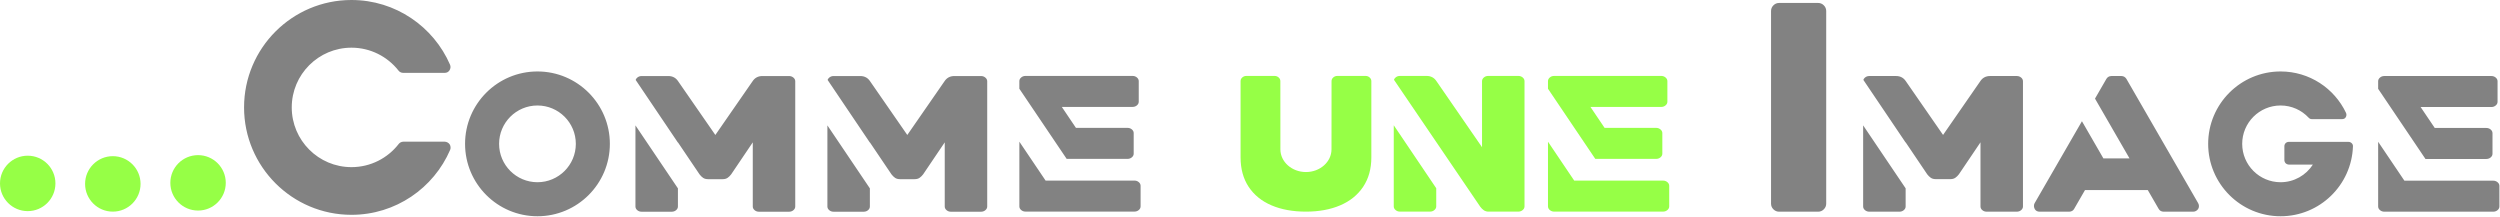 <?xml version="1.0" encoding="UTF-8"?>
<!DOCTYPE svg PUBLIC "-//W3C//DTD SVG 1.1//EN" "http://www.w3.org/Graphics/SVG/1.1/DTD/svg11.dtd">
<svg version="1.1" xmlns="http://www.w3.org/2000/svg" xmlns:xlink="http://www.w3.org/1999/xlink" width="1326" height="115"  xml:space="preserve" id="c1i_textCanvas">
    <!-- Generated by PaintCode - http://www.paintcodeapp.com -->
    <g id="c1i_textCanvas-group">
        <path id="c1i_textCanvas-bezier" fill-rule="evenodd" stroke="none" fill="rgb(130, 130, 130)" d="M 285.07,37.9 C 306.26,37.9 323.47,55.11 323.47,76.3 323.47,97.49 306.26,114.7 285.07,114.7 263.87,114.7 246.67,97.49 246.67,76.3 246.67,55.11 263.87,37.9 285.07,37.9 Z M 1213.96,75.25 L 1245.7,75.25 C 1246.33,75.25 1246.92,75.53 1247.36,75.97 1247.82,76.42 1248.03,76.94 1248.01,77.58 1247.33,98.18 1230.39,114.7 1209.62,114.7 1188.42,114.7 1171.21,97.49 1171.21,76.3 1171.21,55.11 1188.42,37.9 1209.62,37.9 1224.92,37.9 1238.14,46.86 1244.31,59.82 1244.68,60.59 1244.62,61.46 1244.18,62.19 1243.73,62.91 1243.09,63.18 1242.24,63.18 L 1226.22,63.18 C 1225.83,63.18 1225.54,63.11 1225.25,62.99 1224.97,62.86 1224.72,62.66 1224.49,62.41 1220.77,58.43 1215.48,55.95 1209.62,55.95 1198.38,55.95 1189.26,65.07 1189.26,76.3 1189.26,87.53 1198.38,96.65 1209.62,96.65 1216.8,96.65 1223.13,92.92 1226.75,87.29 L 1213.98,87.29 C 1213.43,87.29 1212.71,86.99 1212.32,86.6 1211.93,86.22 1211.63,85.52 1211.63,84.97 L 1211.63,77.55 C 1211.63,76.94 1211.87,76.35 1212.3,75.92 1212.74,75.49 1213.34,75.25 1213.96,75.25 Z M 238.49,76.54 C 239.02,77.34 239.15,78.59 238.77,79.47 230.04,99.74 209.87,113.94 186.42,113.94 154.98,113.94 129.45,88.41 129.45,56.97 129.45,25.53 154.98,-0 186.42,-0 209.82,-0 229.94,14.14 238.71,34.33 239.13,35.31 238.99,36.45 238.4,37.33 237.81,38.22 236.9,38.65 235.83,38.65 L 213.85,38.65 C 213.31,38.65 212.83,38.51 212.41,38.3 211.99,38.1 211.66,37.82 211.35,37.42 205.54,30.04 196.53,25.29 186.42,25.29 168.94,25.29 154.74,39.48 154.74,56.97 154.74,74.46 168.94,88.65 186.42,88.65 196.59,88.65 205.65,83.85 211.45,76.39 211.73,76.03 212.1,75.7 212.51,75.5 212.93,75.29 213.47,75.15 213.93,75.15 L 235.89,75.15 C 236.85,75.15 237.96,75.74 238.49,76.54 Z M 337.04,66.51 L 359.57,99.91 359.57,109.52 C 359.57,110.28 359.24,110.93 358.59,111.48 357.94,112.03 357.17,112.3 356.28,112.3 L 340.33,112.3 C 339.43,112.3 338.66,112.03 338.01,111.48 337.36,110.93 337.04,110.28 337.04,109.52 L 337.04,66.51 Z M 438.85,66.51 L 461.38,99.91 461.38,109.52 C 461.38,110.28 461.06,110.93 460.41,111.48 459.76,112.03 458.99,112.3 458.09,112.3 L 442.14,112.3 C 441.25,112.3 440.48,112.03 439.83,111.48 439.18,110.93 438.85,110.28 438.85,109.52 L 438.85,66.51 Z M 337.15,42.39 C 337.29,41.93 337.58,41.52 338.01,41.16 338.66,40.61 339.43,40.33 340.33,40.33 L 354.45,40.33 C 356.73,40.33 358.47,41.26 359.69,43.11 L 379.42,71.59 399.15,43.11 C 400.37,41.26 402.11,40.33 404.39,40.33 L 418.51,40.33 C 419.41,40.33 420.18,40.61 420.83,41.16 421.48,41.71 421.8,42.36 421.8,43.11 L 421.8,109.52 C 421.8,110.28 421.48,110.93 420.83,111.48 420.18,112.03 419.41,112.3 418.51,112.3 L 402.56,112.3 C 401.67,112.3 400.89,112.03 400.25,111.48 399.6,110.93 399.27,110.28 399.27,109.52 L 399.27,75.5 387.82,92.46 C 387.25,93.21 386.63,93.83 385.94,94.31 385.25,94.79 384.37,95.03 383.32,95.03 L 375.52,95.03 C 374.47,95.03 373.59,94.79 372.9,94.31 372.21,93.83 371.58,93.21 371.02,92.46 L 359.57,75.5 359.57,75.63 337.15,42.39 Z M 438.96,42.39 C 439.11,41.93 439.39,41.52 439.83,41.16 440.48,40.61 441.25,40.33 442.14,40.33 L 456.27,40.33 C 458.54,40.33 460.29,41.26 461.5,43.11 L 481.23,71.59 500.96,43.11 C 502.18,41.26 503.93,40.33 506.2,40.33 L 520.33,40.33 C 521.22,40.33 521.99,40.61 522.64,41.16 523.29,41.71 523.62,42.36 523.62,43.11 L 523.62,109.52 C 523.62,110.28 523.29,110.93 522.64,111.48 521.99,112.03 521.22,112.3 520.33,112.3 L 504.37,112.3 C 503.48,112.3 502.71,112.03 502.06,111.48 501.41,110.93 501.09,110.28 501.09,109.52 L 501.09,75.5 489.64,92.46 C 489.07,93.21 488.44,93.83 487.75,94.31 487.06,94.79 486.19,95.03 485.13,95.03 L 477.34,95.03 C 476.28,95.03 475.41,94.79 474.72,94.31 474.03,93.83 473.4,93.21 472.83,92.46 L 461.38,75.5 461.38,75.63 438.96,42.39 Z M 943.63,112.28 C 942.47,112.28 941.47,111.86 940.62,111.02 939.78,110.17 939.36,109.17 939.36,108.01 L 939.36,5.84 C 939.36,4.68 939.78,3.68 940.62,2.83 941.47,1.99 942.47,1.57 943.63,1.57 L 964.35,1.57 C 965.51,1.57 966.51,1.99 967.35,2.83 968.2,3.68 968.62,4.68 968.62,5.84 L 968.62,108.01 C 968.62,109.17 968.2,110.17 967.35,111.02 966.51,111.86 965.51,112.28 964.35,112.28 L 943.63,112.28 Z M 988.32,42.37 C 988.47,41.91 988.76,41.5 989.19,41.14 989.84,40.59 990.61,40.32 991.5,40.32 L 1005.63,40.32 C 1007.9,40.32 1009.65,41.24 1010.87,43.09 L 1030.6,71.57 1050.33,43.09 C 1051.54,41.24 1053.29,40.32 1055.56,40.32 L 1069.69,40.32 C 1070.58,40.32 1071.35,40.59 1072.01,41.14 1072.65,41.69 1072.98,42.34 1072.98,43.09 L 1072.98,109.51 C 1072.98,110.26 1072.65,110.91 1072.01,111.46 1071.35,112.01 1070.58,112.28 1069.69,112.28 L 1053.74,112.28 C 1052.84,112.28 1052.07,112.01 1051.42,111.46 1050.77,110.91 1050.45,110.26 1050.45,109.51 L 1050.45,75.48 1039,92.44 C 1038.43,93.19 1037.8,93.81 1037.11,94.29 1036.42,94.77 1035.55,95.01 1034.49,95.01 L 1026.7,95.01 C 1025.64,95.01 1024.77,94.77 1024.08,94.29 1023.39,93.81 1022.76,93.19 1022.19,92.44 L 1010.75,75.48 1010.75,75.61 988.32,42.37 Z M 1275.29,95.83 L 1322.39,95.83 C 1323.28,95.83 1324.06,96.11 1324.71,96.66 1325.35,97.2 1325.68,97.85 1325.68,98.61 L 1325.68,109.51 C 1325.68,110.26 1325.35,110.91 1324.71,111.46 1324.06,112.01 1323.28,112.28 1322.39,112.28 L 1264.66,112.28 C 1263.77,112.28 1263,112.01 1262.35,111.46 1261.7,110.91 1261.37,110.26 1261.37,109.51 L 1261.37,75.2 1275.29,95.83 Z M 988.21,66.49 L 1010.75,99.89 1010.75,109.51 C 1010.75,110.26 1010.42,110.91 1009.77,111.46 1009.12,112.01 1008.35,112.28 1007.46,112.28 L 991.5,112.28 C 990.61,112.28 989.84,112.01 989.19,111.46 988.54,110.91 988.21,110.26 988.21,109.51 L 988.21,66.49 Z M 1118.32,40.74 C 1118.77,40.48 1119.3,40.32 1119.9,40.32 L 1125.22,40.32 C 1125.73,40.32 1126.29,40.47 1126.73,40.73 1127.17,40.98 1127.61,41.42 1127.86,41.86 1133.61,51.82 1159.12,96.01 1165.9,107.75 1166.43,108.66 1166.48,109.83 1165.96,110.74 1165.44,111.65 1164.37,112.28 1163.32,112.28 L 1147.54,112.28 C 1146.96,112.28 1146.4,112.1 1145.96,111.84 1145.53,111.57 1145.21,111.24 1144.91,110.71 1143.81,108.8 1139.19,100.81 1139.19,100.81 L 1105.88,100.81 C 1105.88,100.81 1101.27,108.79 1100.17,110.71 1099.89,111.18 1099.64,111.54 1099.17,111.82 1098.67,112.12 1098.12,112.28 1097.54,112.28 L 1081.79,112.28 C 1080.73,112.28 1079.82,111.86 1079.28,110.96 1078.74,110.05 1078.61,108.73 1079.14,107.81 1083.75,99.82 1104.26,64.3 1104.26,64.3 L 1115.61,83.96 1115.58,84.01 1129.49,84.01 1111.19,52.3 C 1111.19,52.3 1116.06,43.87 1117.21,41.87 1117.51,41.35 1117.87,41 1118.32,40.74 Z M 554.58,95.78 L 601.68,95.78 C 602.58,95.78 603.35,96.05 604,96.6 604.65,97.15 604.97,97.8 604.97,98.56 L 604.97,109.46 C 604.97,110.21 604.65,110.86 604,111.41 603.35,111.96 602.58,112.23 601.68,112.23 L 543.96,112.23 C 543.06,112.23 542.29,111.96 541.64,111.41 540.99,110.86 540.67,110.21 540.67,109.46 L 540.67,75.15 554.58,95.78 Z M 285.07,55.95 C 296.3,55.95 305.42,65.07 305.42,76.3 305.42,87.53 296.3,96.65 285.07,96.65 273.83,96.65 264.72,87.53 264.72,76.3 264.72,65.07 273.83,55.95 285.07,55.95 Z M 1291.39,67.87 L 1318.73,67.87 C 1319.63,67.87 1320.4,68.14 1321.05,68.69 1321.7,69.24 1322.02,69.89 1322.02,70.65 L 1322.02,81.54 C 1322.02,82.3 1321.7,82.95 1321.05,83.5 1320.4,84.04 1319.63,84.32 1318.73,84.32 L 1286.47,84.32 1261.37,47.11 1261.37,43.09 C 1261.37,42.34 1261.7,41.69 1262.35,41.14 1263,40.59 1263.77,40.32 1264.66,40.32 L 1321.41,40.32 C 1322.31,40.32 1323.08,40.59 1323.73,41.14 1324.38,41.69 1324.7,42.34 1324.7,43.09 L 1324.7,53.99 C 1324.7,54.74 1324.38,55.4 1323.73,55.94 1323.08,56.49 1322.31,56.77 1321.41,56.77 L 1283.9,56.77 1291.39,67.87 Z M 570.68,67.82 L 598.03,67.82 C 598.92,67.82 599.69,68.09 600.34,68.64 600.99,69.19 601.31,69.84 601.31,70.59 L 601.31,81.49 C 601.31,82.25 600.99,82.9 600.34,83.44 599.69,83.99 598.92,84.27 598.03,84.27 L 565.76,84.27 540.66,47.06 540.66,43.04 C 540.66,42.29 540.99,41.64 541.64,41.09 542.29,40.54 543.06,40.27 543.95,40.27 L 600.7,40.27 C 601.6,40.27 602.37,40.54 603.02,41.09 603.67,41.64 603.99,42.29 603.99,43.04 L 603.99,53.94 C 603.99,54.69 603.67,55.34 603.02,55.89 602.37,56.44 601.6,56.71 600.7,56.71 L 563.19,56.71 570.68,67.82 Z M 570.68,67.82" />
    </g>
    <g id="c1i_textCanvas-group2">
        <path id="c1i_textCanvas-bezier2" stroke="none" fill="rgb(150, 255, 70)" d="M 706.23,79.2 C 706.23,79.16 706.25,43.01 706.25,43.01 706.25,42.26 706.56,41.62 707.16,41.08 707.77,40.54 708.5,40.27 709.33,40.27 L 724.28,40.27 C 725.11,40.27 725.84,40.54 726.44,41.08 727.05,41.62 727.36,42.26 727.36,43.01 L 727.36,83.46 C 727.36,89.54 725.91,94.74 723.02,99.07 720.13,103.39 716.08,106.67 710.87,108.9 705.66,111.13 699.6,112.25 692.68,112.25 685.68,112.25 679.58,111.13 674.37,108.9 669.16,106.67 665.13,103.39 662.27,99.07 659.42,94.74 658,89.54 658,83.46 L 658,43.01 C 658,42.26 658.3,41.62 658.91,41.08 659.52,40.54 660.24,40.27 661.08,40.27 L 676.02,40.27 C 676.86,40.27 677.58,40.54 678.19,41.08 678.8,41.62 679.1,42.26 679.1,43.01 679.1,43.01 679.12,79.16 679.12,79.2 679.12,85.85 685.2,91.25 692.68,91.25 700.16,91.25 706.23,85.85 706.23,79.2 Z M 74.55,97.54 C 74.55,89.42 67.95,82.83 59.84,82.83 51.72,82.83 45.13,89.42 45.13,97.54 45.13,105.66 51.72,112.25 59.84,112.25 67.95,112.25 74.55,105.66 74.55,97.54 Z M 834.96,95.79 L 882.06,95.79 C 882.96,95.79 883.73,96.06 884.38,96.61 885.03,97.16 885.35,97.81 885.35,98.56 L 885.35,109.46 C 885.35,110.21 885.03,110.86 884.38,111.41 883.73,111.96 882.96,112.24 882.06,112.24 L 824.34,112.24 C 823.44,112.24 822.67,111.96 822.02,111.41 821.37,110.86 821.05,110.21 821.05,109.46 L 821.05,75.16 834.96,95.79 Z M 739.25,66.44 L 761.78,99.84 761.78,109.46 C 761.78,110.21 761.45,110.86 760.8,111.41 760.15,111.96 759.38,112.24 758.49,112.24 L 742.54,112.24 C 741.64,112.24 740.87,111.96 740.22,111.41 739.57,110.86 739.25,110.21 739.25,109.46 L 739.25,66.44 Z M 786.07,78.08 L 786.07,43.05 C 786.07,42.29 786.4,41.64 787.05,41.09 787.69,40.54 788.47,40.27 789.36,40.27 L 805.31,40.27 C 806.21,40.27 806.98,40.54 807.63,41.09 808.28,41.64 808.6,42.29 808.6,43.05 L 808.6,109.46 C 808.6,110.21 808.28,110.86 807.63,111.41 806.98,111.96 806.21,112.24 805.31,112.24 L 789.36,112.24 C 788.92,112.24 788.52,112.17 788.14,112.04 787.72,111.92 787.35,111.75 787.02,111.52 786.33,111.04 785.7,110.42 785.14,109.67 L 739.36,42.32 C 739.5,41.87 739.79,41.46 740.22,41.09 740.87,40.54 741.64,40.27 742.54,40.27 L 756.66,40.27 C 758.94,40.27 760.68,41.2 761.9,43.05 L 786.07,78.08 Z M 851.07,67.82 L 878.41,67.82 C 879.3,67.82 880.07,68.1 880.72,68.65 881.37,69.19 881.7,69.84 881.7,70.6 L 881.7,81.5 C 881.7,82.25 881.37,82.9 880.72,83.45 880.07,84 879.3,84.27 878.41,84.27 L 846.14,84.27 821.05,47.07 821.05,43.05 C 821.05,42.29 821.37,41.64 822.02,41.09 822.67,40.54 823.44,40.27 824.34,40.27 L 881.09,40.27 C 881.98,40.27 882.75,40.54 883.4,41.09 884.05,41.64 884.38,42.29 884.38,43.05 L 884.38,53.94 C 884.38,54.7 884.05,55.35 883.4,55.9 882.75,56.45 881.98,56.72 881.09,56.72 L 843.58,56.72 851.07,67.82 Z M 851.07,67.82" />
    </g>
    <g id="c1i_textCanvas-group3">
        <circle id="c1i_textCanvas-oval" stroke="none" fill="rgb(150, 255, 70)" cx="14.7" cy="97.28" r="14.7" />
    </g>
    <g id="c1i_textCanvas-group4">
        <circle id="c1i_textCanvas-oval2" stroke="none" fill="rgb(150, 255, 70)" cx="105.05" cy="96.98" r="14.7" />
    </g>
</svg>
